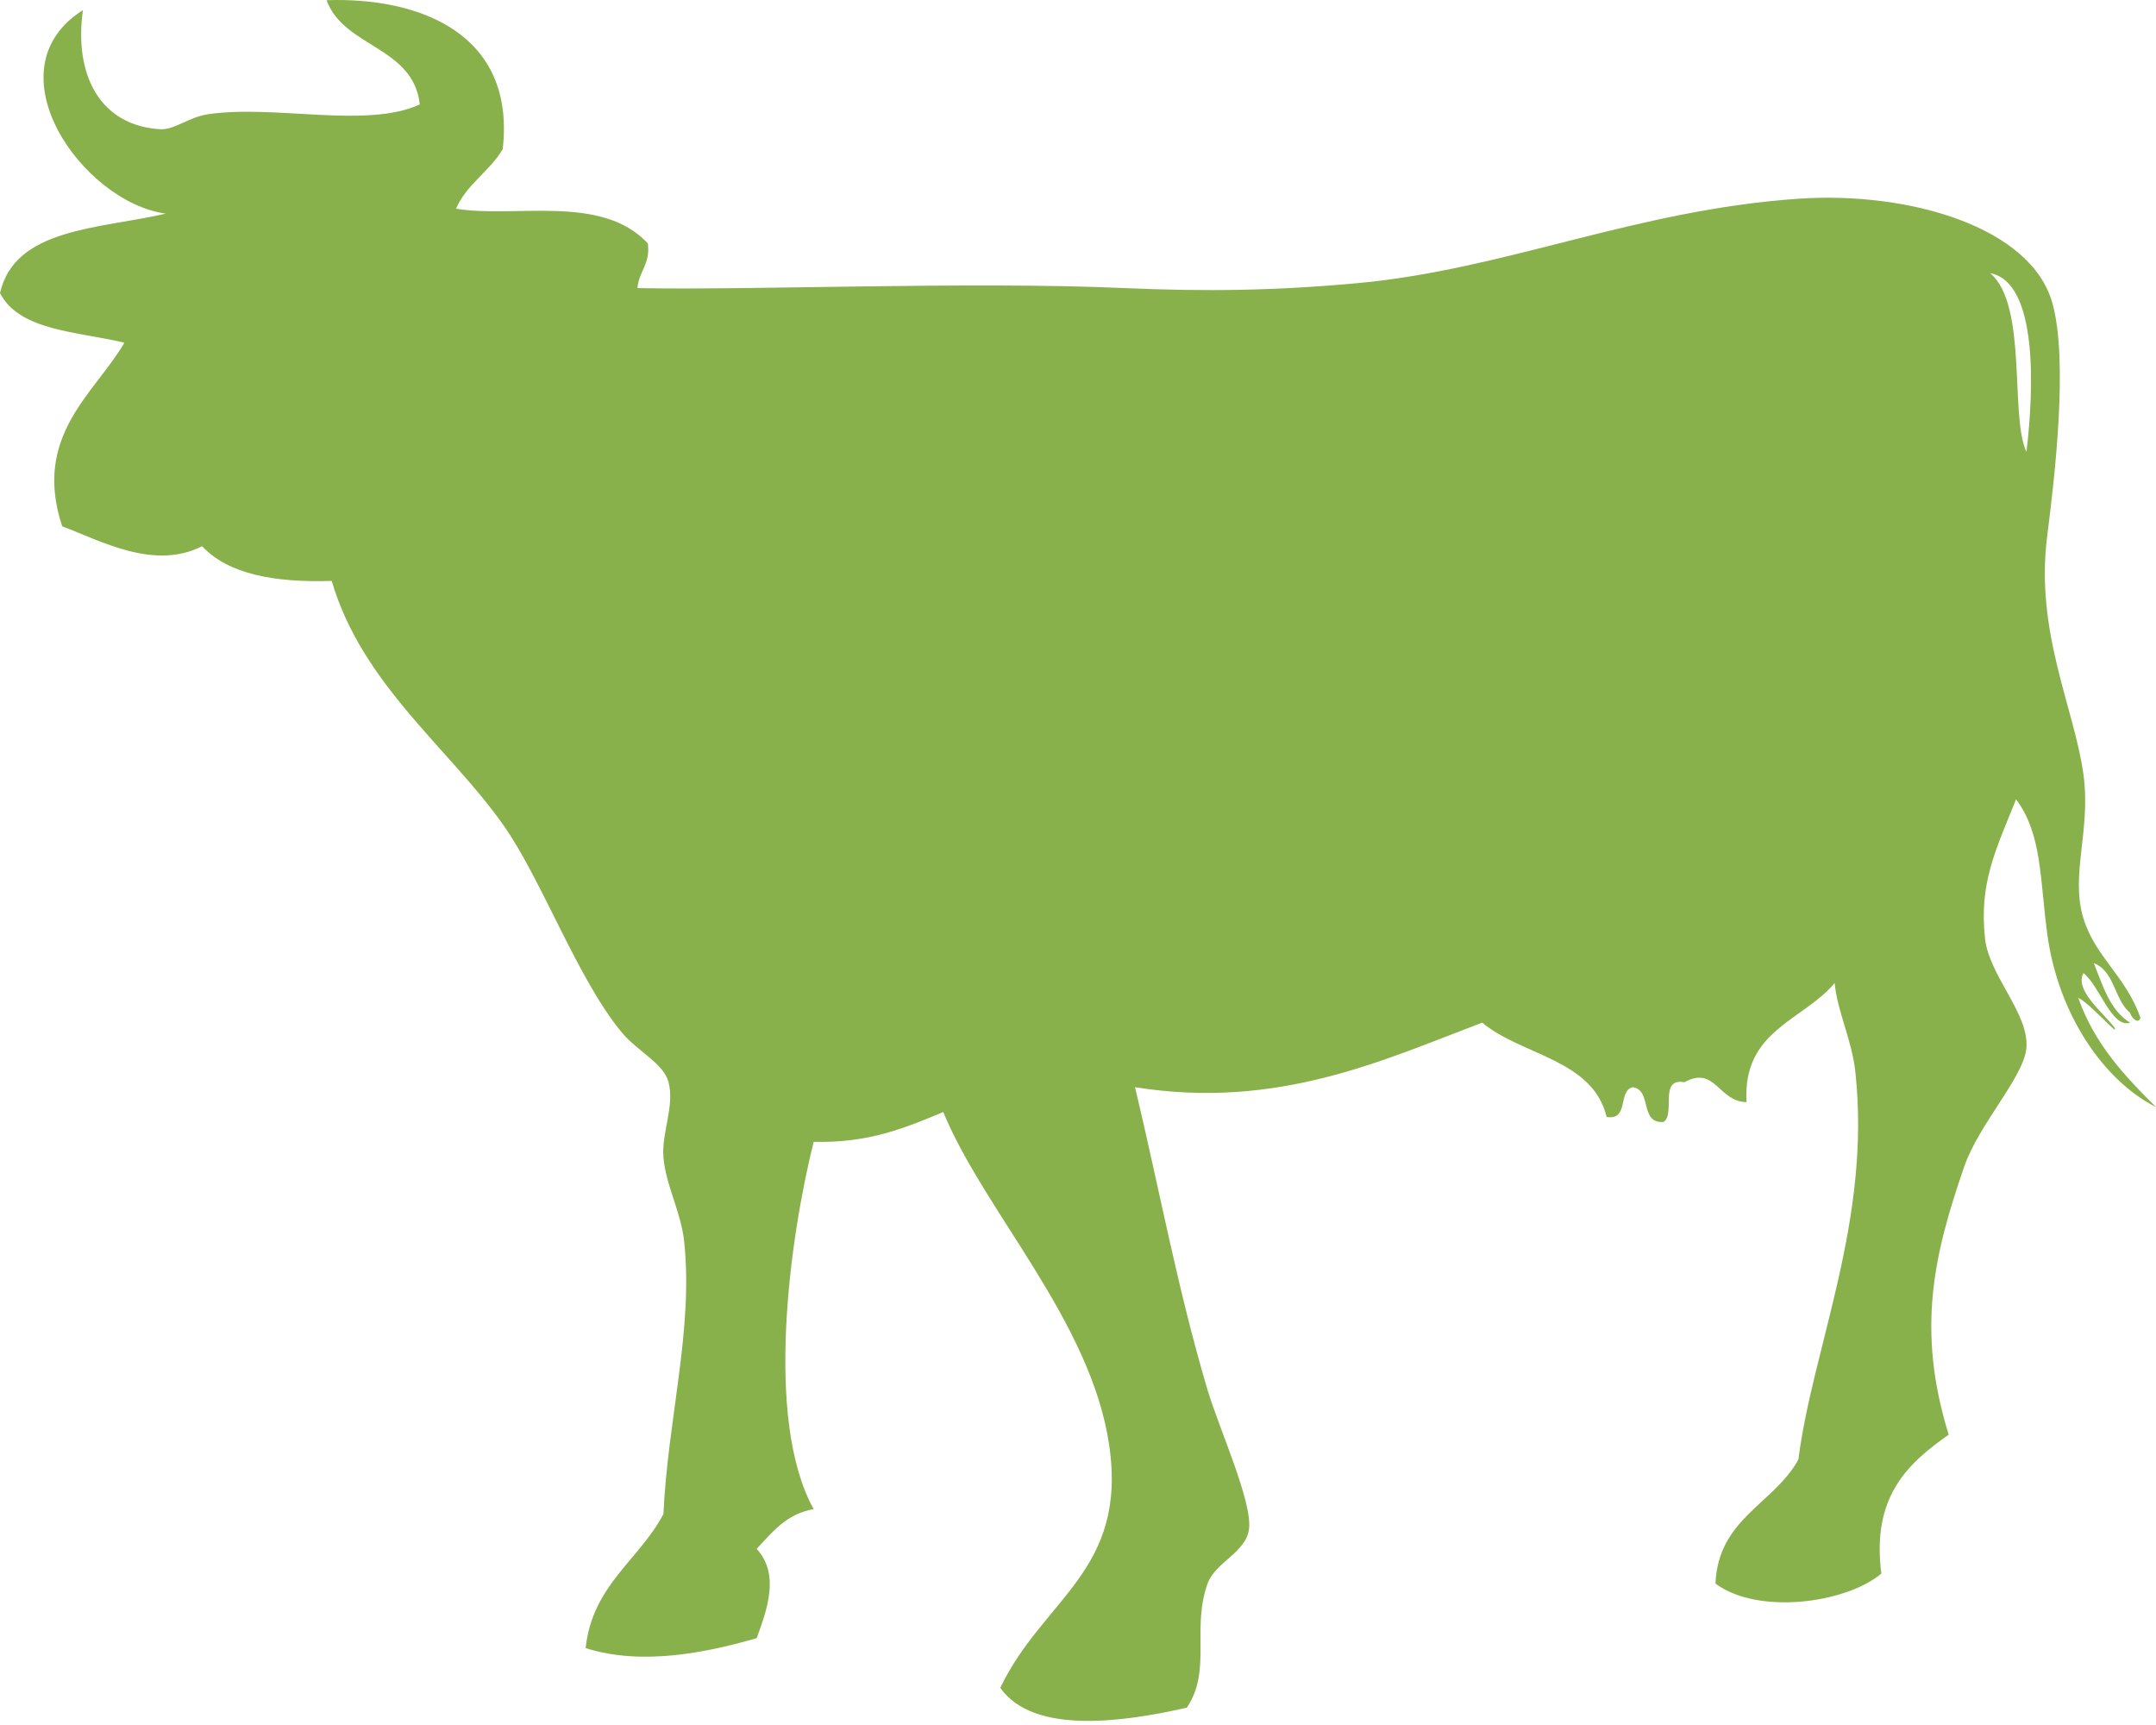 <?xml version="1.0" encoding="UTF-8" standalone="no"?>
<svg width="80px" height="64px" viewBox="0 0 80 64" version="1.1" xmlns="http://www.w3.org/2000/svg" xmlns:xlink="http://www.w3.org/1999/xlink">
    <!-- Generator: Sketch 45.2 (43514) - http://www.bohemiancoding.com/sketch -->
    <title>Fill 1 Copy 2</title>
    <desc>Created with Sketch.</desc>
    <defs></defs>
    <g id="Symbols" stroke="none" stroke-width="1" fill="none" fill-rule="evenodd">
        <g id="head_320" transform="translate(-221, -150)" fill="#88B14B">
            <g id="Group-17" transform="translate(-3, 0)">
                <g id="Group-9" transform="translate(0, 121)">
                    <g id="Group" transform="translate(224, 29)">
                        <path d="M75.193,16.765 C75.48,14.373 75.606,10.462 73.847,10.135 C75.249,11.31 74.568,15.459 75.193,16.765 M77.693,35.734 C78.028,36.579 78.295,37.489 79.039,37.943 C78.356,38.161 77.91,36.573 77.308,36.102 C76.962,36.746 78.062,37.584 78.461,38.127 C78.657,38.512 77.559,37.225 77.116,37.023 C77.712,38.723 78.834,39.919 80,41.074 C78.094,40.113 76.366,37.676 75.962,34.628 C75.69,32.582 75.766,30.935 74.808,29.656 C74.034,31.575 73.435,32.778 73.655,34.812 C73.804,36.2 75.284,37.59 75.193,38.864 C75.116,39.938 73.437,41.683 72.884,43.283 C71.775,46.498 71.089,49.301 72.308,53.228 C70.794,54.294 69.441,55.516 69.808,58.384 C68.491,59.484 65.234,59.929 63.654,58.753 C63.755,56.333 65.827,55.8 66.731,54.149 C67.256,50 69.437,45.312 68.846,39.784 C68.718,38.58 68.174,37.537 68.077,36.47 C66.913,37.872 64.646,38.218 64.808,40.89 C63.764,40.879 63.645,39.518 62.5,40.153 C61.546,39.976 62.177,41.317 61.731,41.626 C60.822,41.699 61.314,40.429 60.577,40.337 C60.026,40.484 60.456,41.572 59.616,41.442 C59.099,39.297 56.476,39.17 55,37.943 C51.367,39.309 47.444,41.186 42.116,40.337 C43.017,44.105 43.7,47.85 44.808,51.571 C45.231,52.989 46.472,55.709 46.346,56.727 C46.24,57.599 45.091,57.96 44.808,58.753 C44.203,60.451 44.972,61.961 44.039,63.357 C41.719,63.882 38.353,64.381 37.116,62.62 C38.699,59.307 41.853,58.284 41.154,53.597 C40.468,48.997 36.518,44.944 35,41.258 C33.616,41.835 32.238,42.419 30.192,42.363 C29.302,45.92 28.355,52.688 30.192,55.99 C29.165,56.173 28.655,56.851 28.077,57.464 C28.923,58.392 28.493,59.651 28.077,60.778 C26.206,61.317 23.82,61.81 21.731,61.147 C21.98,58.807 23.712,57.887 24.616,56.175 C24.783,52.604 25.735,49.326 25.385,46.046 C25.27,44.968 24.69,43.941 24.616,42.915 C24.55,42.003 25.037,41.035 24.808,40.153 C24.626,39.452 23.657,39.009 23.077,38.311 C21.424,36.325 20.101,32.615 18.654,30.577 C16.632,27.73 13.43,25.376 12.308,21.553 C10.186,21.62 8.466,21.303 7.5,20.265 C5.712,21.172 3.745,20.066 2.308,19.528 C1.189,16.153 3.533,14.586 4.616,12.714 C2.87,12.299 0.714,12.276 0,10.872 C0.551,8.454 3.674,8.497 6.154,7.926 C3.066,7.509 -0.422,2.59 3.077,0.375 C2.738,2.781 3.711,4.67 5.962,4.795 C6.46,4.823 7.013,4.347 7.692,4.243 C10.165,3.863 13.583,4.789 15.577,3.875 C15.335,1.712 12.769,1.775 12.116,0.007 C15.579,-0.111 19.14,1.256 18.654,5.532 C18.173,6.36 17.315,6.827 16.923,7.742 C19.092,8.109 22.317,7.179 24.039,9.031 C24.14,9.803 23.703,10.059 23.654,10.688 C27.79,10.778 35.95,10.431 41.731,10.688 C44.716,10.821 47.356,10.785 50.385,10.504 C55.886,9.994 60.678,7.789 66.731,7.373 C70.838,7.091 75.361,8.419 76.154,11.24 C76.756,13.381 76.234,17.761 75.962,19.896 C75.508,23.451 76.969,26.265 77.308,28.735 C77.593,30.815 76.81,32.453 77.308,34.076 C77.746,35.506 78.877,36.211 79.423,37.759 C79.355,38.017 79.085,37.775 79.039,37.575 C78.448,37.097 78.471,36.032 77.693,35.734" id="Fill-1-Copy-2"></path>
                    </g>
                </g>
            </g>
        </g>
    </g>
</svg>